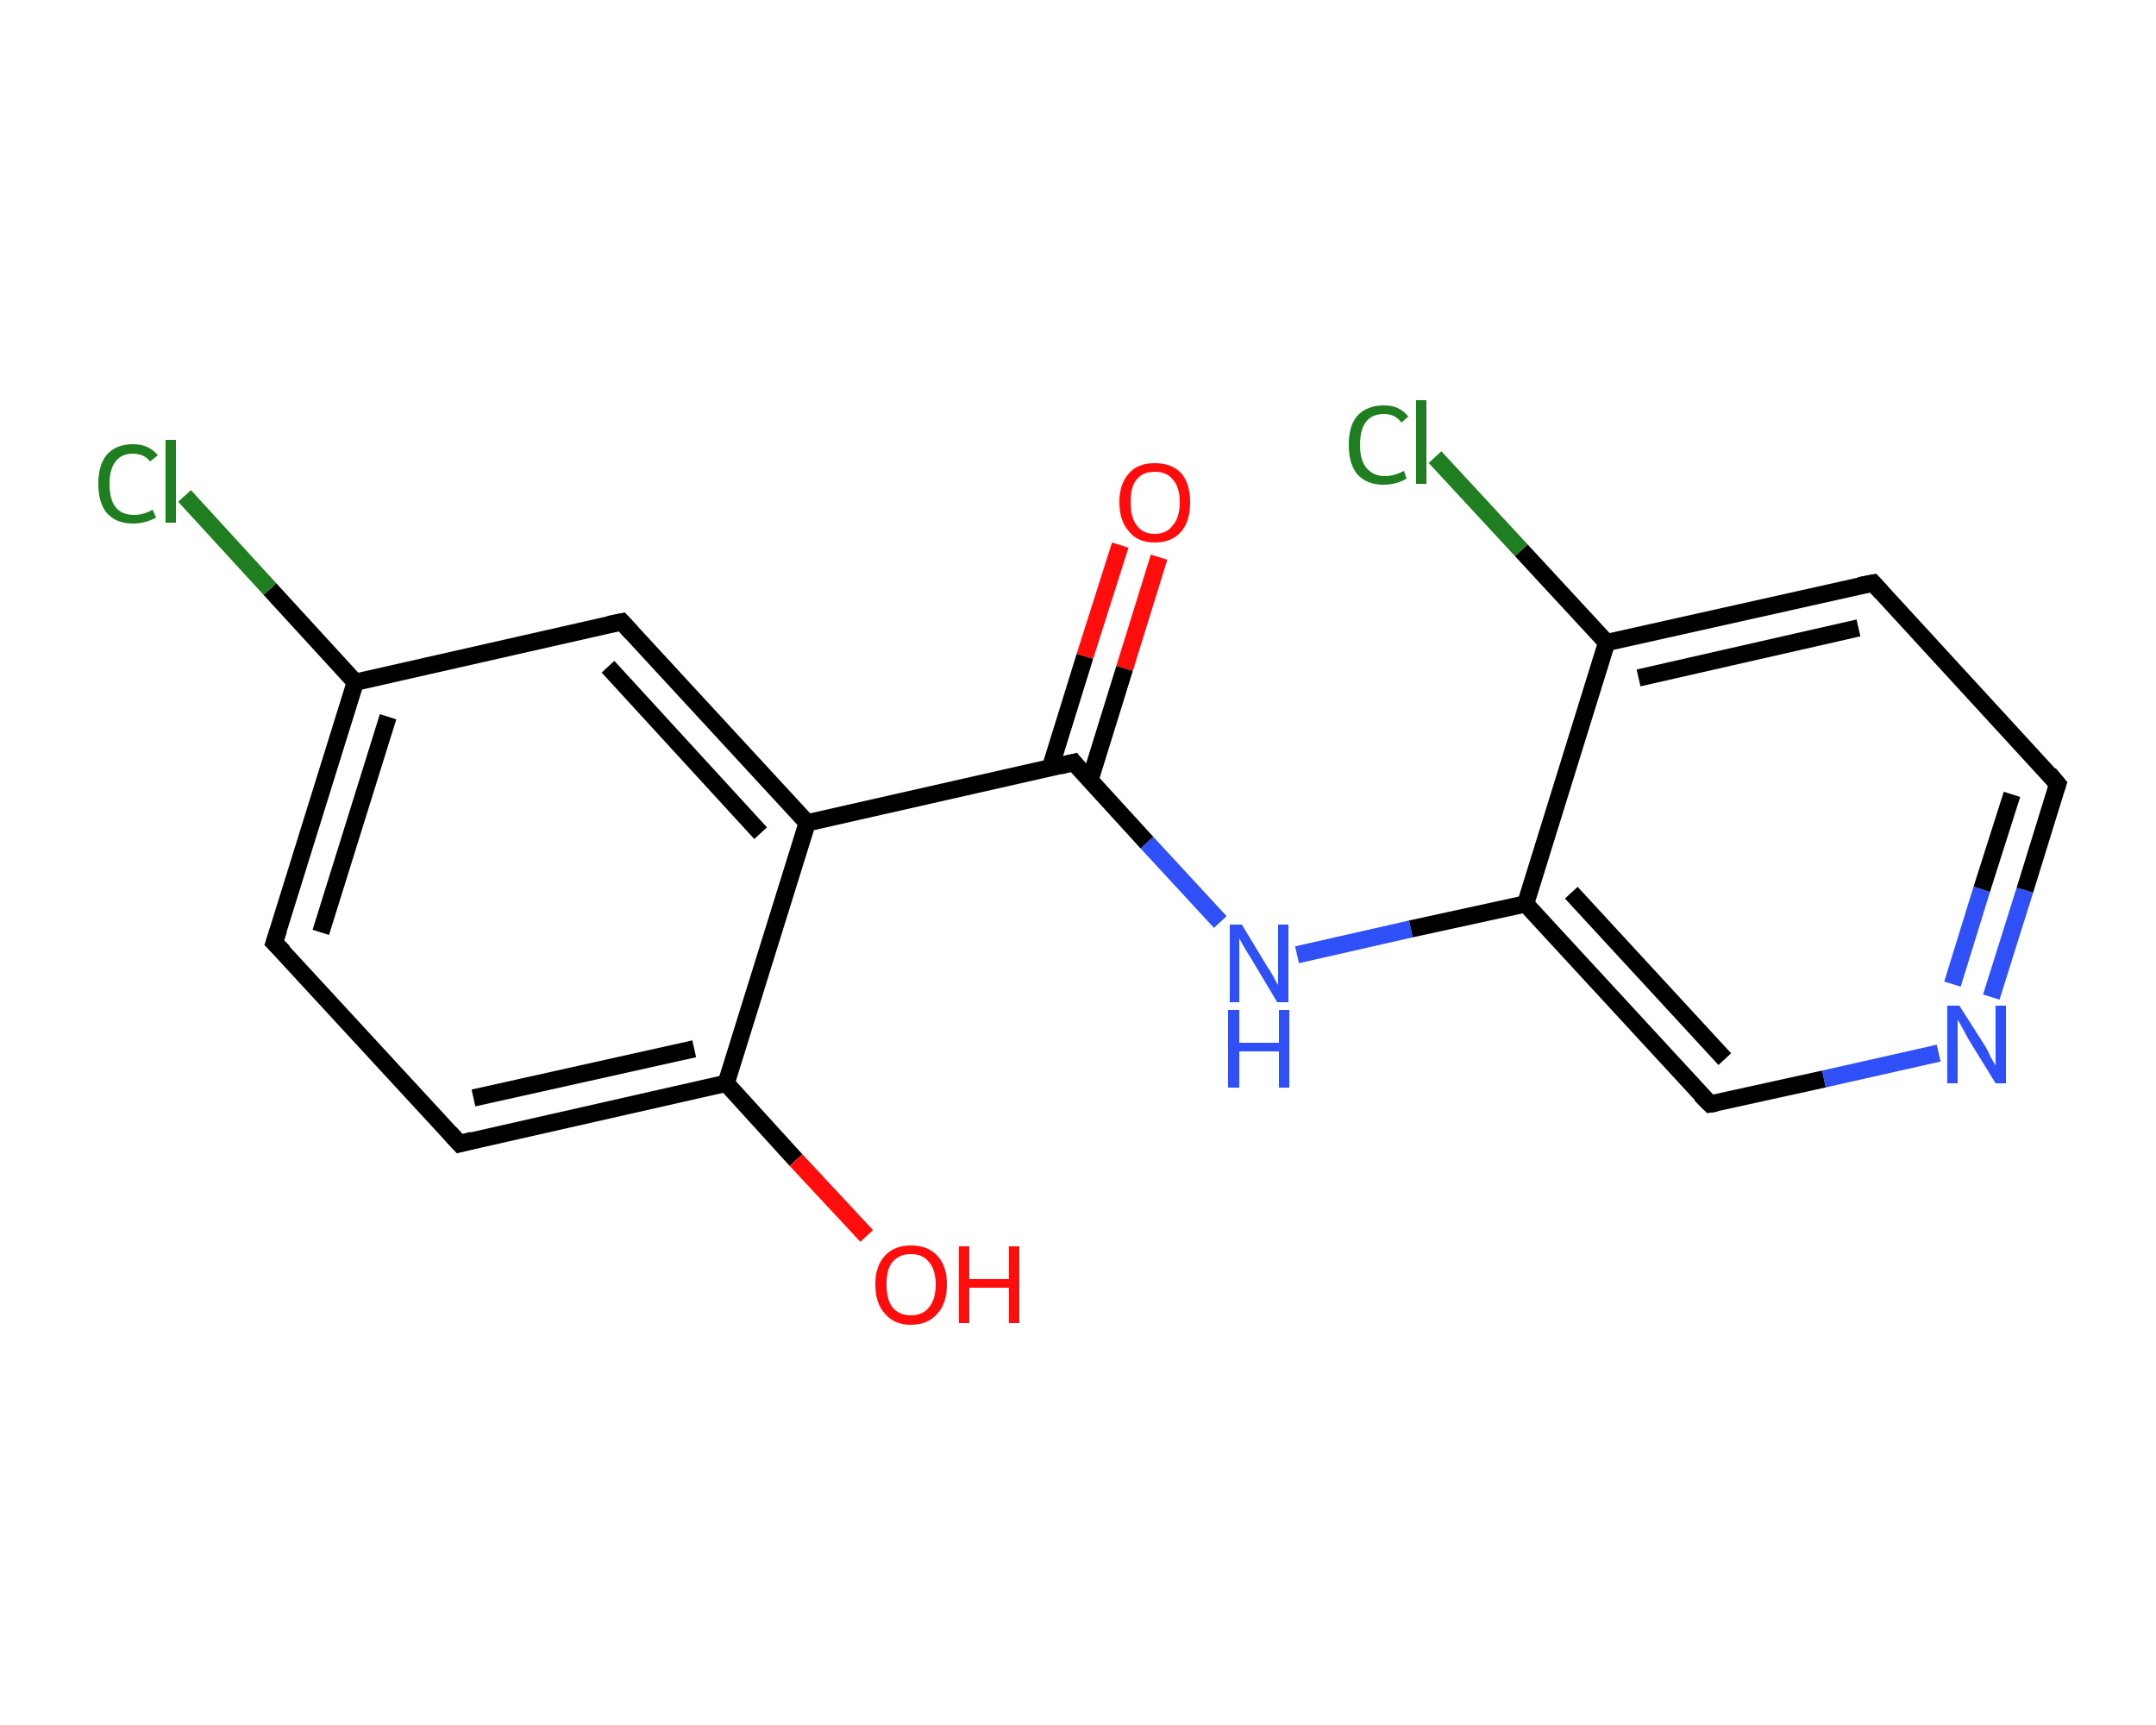 <?xml version='1.0' encoding='iso-8859-1'?>
<svg version='1.1' baseProfile='full'
              xmlns='http://www.w3.org/2000/svg'
                      xmlns:rdkit='http://www.rdkit.org/xml'
                      xmlns:xlink='http://www.w3.org/1999/xlink'
                  xml:space='preserve'
width='250px' height='200px' viewBox='0 0 250 200'>
<!-- END OF HEADER -->
<rect style='opacity:1.0;fill:#FFFFFF;stroke:none' width='250.0' height='200.0' x='0.0' y='0.0'> </rect>
<path class='bond-0 atom-0 atom-1' d='M 134.4,64.6 L 130.4,77.5' style='fill:none;fill-rule:evenodd;stroke:#FF0D0D;stroke-width:2.0px;stroke-linecap:butt;stroke-linejoin:miter;stroke-opacity:1' />
<path class='bond-0 atom-0 atom-1' d='M 130.4,77.5 L 126.4,90.4' style='fill:none;fill-rule:evenodd;stroke:#000000;stroke-width:2.0px;stroke-linecap:butt;stroke-linejoin:miter;stroke-opacity:1' />
<path class='bond-0 atom-0 atom-1' d='M 129.9,63.2 L 125.8,76.1' style='fill:none;fill-rule:evenodd;stroke:#FF0D0D;stroke-width:2.0px;stroke-linecap:butt;stroke-linejoin:miter;stroke-opacity:1' />
<path class='bond-0 atom-0 atom-1' d='M 125.8,76.1 L 121.8,89.0' style='fill:none;fill-rule:evenodd;stroke:#000000;stroke-width:2.0px;stroke-linecap:butt;stroke-linejoin:miter;stroke-opacity:1' />
<path class='bond-1 atom-1 atom-2' d='M 124.5,88.4 L 133.0,97.7' style='fill:none;fill-rule:evenodd;stroke:#000000;stroke-width:2.0px;stroke-linecap:butt;stroke-linejoin:miter;stroke-opacity:1' />
<path class='bond-1 atom-1 atom-2' d='M 133.0,97.7 L 141.5,106.9' style='fill:none;fill-rule:evenodd;stroke:#2F50F7;stroke-width:2.0px;stroke-linecap:butt;stroke-linejoin:miter;stroke-opacity:1' />
<path class='bond-2 atom-2 atom-3' d='M 150.4,110.7 L 163.6,107.7' style='fill:none;fill-rule:evenodd;stroke:#2F50F7;stroke-width:2.0px;stroke-linecap:butt;stroke-linejoin:miter;stroke-opacity:1' />
<path class='bond-2 atom-2 atom-3' d='M 163.6,107.7 L 176.9,104.8' style='fill:none;fill-rule:evenodd;stroke:#000000;stroke-width:2.0px;stroke-linecap:butt;stroke-linejoin:miter;stroke-opacity:1' />
<path class='bond-3 atom-3 atom-4' d='M 176.9,104.8 L 198.3,128.0' style='fill:none;fill-rule:evenodd;stroke:#000000;stroke-width:2.0px;stroke-linecap:butt;stroke-linejoin:miter;stroke-opacity:1' />
<path class='bond-3 atom-3 atom-4' d='M 182.2,103.5 L 200.0,122.8' style='fill:none;fill-rule:evenodd;stroke:#000000;stroke-width:2.0px;stroke-linecap:butt;stroke-linejoin:miter;stroke-opacity:1' />
<path class='bond-4 atom-4 atom-5' d='M 198.3,128.0 L 211.5,125.1' style='fill:none;fill-rule:evenodd;stroke:#000000;stroke-width:2.0px;stroke-linecap:butt;stroke-linejoin:miter;stroke-opacity:1' />
<path class='bond-4 atom-4 atom-5' d='M 211.5,125.1 L 224.8,122.1' style='fill:none;fill-rule:evenodd;stroke:#2F50F7;stroke-width:2.0px;stroke-linecap:butt;stroke-linejoin:miter;stroke-opacity:1' />
<path class='bond-5 atom-5 atom-6' d='M 230.9,115.6 L 234.8,103.2' style='fill:none;fill-rule:evenodd;stroke:#2F50F7;stroke-width:2.0px;stroke-linecap:butt;stroke-linejoin:miter;stroke-opacity:1' />
<path class='bond-5 atom-5 atom-6' d='M 234.8,103.2 L 238.6,90.9' style='fill:none;fill-rule:evenodd;stroke:#000000;stroke-width:2.0px;stroke-linecap:butt;stroke-linejoin:miter;stroke-opacity:1' />
<path class='bond-5 atom-5 atom-6' d='M 226.4,114.1 L 229.8,103.1' style='fill:none;fill-rule:evenodd;stroke:#2F50F7;stroke-width:2.0px;stroke-linecap:butt;stroke-linejoin:miter;stroke-opacity:1' />
<path class='bond-5 atom-5 atom-6' d='M 229.8,103.1 L 233.3,92.1' style='fill:none;fill-rule:evenodd;stroke:#000000;stroke-width:2.0px;stroke-linecap:butt;stroke-linejoin:miter;stroke-opacity:1' />
<path class='bond-6 atom-6 atom-7' d='M 238.6,90.9 L 217.2,67.6' style='fill:none;fill-rule:evenodd;stroke:#000000;stroke-width:2.0px;stroke-linecap:butt;stroke-linejoin:miter;stroke-opacity:1' />
<path class='bond-7 atom-7 atom-8' d='M 217.2,67.6 L 186.3,74.5' style='fill:none;fill-rule:evenodd;stroke:#000000;stroke-width:2.0px;stroke-linecap:butt;stroke-linejoin:miter;stroke-opacity:1' />
<path class='bond-7 atom-7 atom-8' d='M 215.5,72.8 L 190.0,78.6' style='fill:none;fill-rule:evenodd;stroke:#000000;stroke-width:2.0px;stroke-linecap:butt;stroke-linejoin:miter;stroke-opacity:1' />
<path class='bond-8 atom-8 atom-9' d='M 186.3,74.5 L 176.4,63.8' style='fill:none;fill-rule:evenodd;stroke:#000000;stroke-width:2.0px;stroke-linecap:butt;stroke-linejoin:miter;stroke-opacity:1' />
<path class='bond-8 atom-8 atom-9' d='M 176.4,63.8 L 166.4,53.0' style='fill:none;fill-rule:evenodd;stroke:#1F7E1F;stroke-width:2.0px;stroke-linecap:butt;stroke-linejoin:miter;stroke-opacity:1' />
<path class='bond-9 atom-1 atom-10' d='M 124.5,88.4 L 93.6,95.4' style='fill:none;fill-rule:evenodd;stroke:#000000;stroke-width:2.0px;stroke-linecap:butt;stroke-linejoin:miter;stroke-opacity:1' />
<path class='bond-10 atom-10 atom-11' d='M 93.6,95.4 L 72.1,72.1' style='fill:none;fill-rule:evenodd;stroke:#000000;stroke-width:2.0px;stroke-linecap:butt;stroke-linejoin:miter;stroke-opacity:1' />
<path class='bond-10 atom-10 atom-11' d='M 88.2,96.6 L 70.5,77.3' style='fill:none;fill-rule:evenodd;stroke:#000000;stroke-width:2.0px;stroke-linecap:butt;stroke-linejoin:miter;stroke-opacity:1' />
<path class='bond-11 atom-11 atom-12' d='M 72.1,72.1 L 41.2,79.1' style='fill:none;fill-rule:evenodd;stroke:#000000;stroke-width:2.0px;stroke-linecap:butt;stroke-linejoin:miter;stroke-opacity:1' />
<path class='bond-12 atom-12 atom-13' d='M 41.2,79.1 L 31.3,68.3' style='fill:none;fill-rule:evenodd;stroke:#000000;stroke-width:2.0px;stroke-linecap:butt;stroke-linejoin:miter;stroke-opacity:1' />
<path class='bond-12 atom-12 atom-13' d='M 31.3,68.3 L 21.4,57.5' style='fill:none;fill-rule:evenodd;stroke:#1F7E1F;stroke-width:2.0px;stroke-linecap:butt;stroke-linejoin:miter;stroke-opacity:1' />
<path class='bond-13 atom-12 atom-14' d='M 41.2,79.1 L 31.8,109.3' style='fill:none;fill-rule:evenodd;stroke:#000000;stroke-width:2.0px;stroke-linecap:butt;stroke-linejoin:miter;stroke-opacity:1' />
<path class='bond-13 atom-12 atom-14' d='M 45.0,83.1 L 37.2,108.1' style='fill:none;fill-rule:evenodd;stroke:#000000;stroke-width:2.0px;stroke-linecap:butt;stroke-linejoin:miter;stroke-opacity:1' />
<path class='bond-14 atom-14 atom-15' d='M 31.8,109.3 L 53.3,132.6' style='fill:none;fill-rule:evenodd;stroke:#000000;stroke-width:2.0px;stroke-linecap:butt;stroke-linejoin:miter;stroke-opacity:1' />
<path class='bond-15 atom-15 atom-16' d='M 53.3,132.6 L 84.2,125.6' style='fill:none;fill-rule:evenodd;stroke:#000000;stroke-width:2.0px;stroke-linecap:butt;stroke-linejoin:miter;stroke-opacity:1' />
<path class='bond-15 atom-15 atom-16' d='M 54.9,127.3 L 80.5,121.6' style='fill:none;fill-rule:evenodd;stroke:#000000;stroke-width:2.0px;stroke-linecap:butt;stroke-linejoin:miter;stroke-opacity:1' />
<path class='bond-16 atom-16 atom-17' d='M 84.2,125.6 L 92.3,134.5' style='fill:none;fill-rule:evenodd;stroke:#000000;stroke-width:2.0px;stroke-linecap:butt;stroke-linejoin:miter;stroke-opacity:1' />
<path class='bond-16 atom-16 atom-17' d='M 92.3,134.5 L 100.5,143.3' style='fill:none;fill-rule:evenodd;stroke:#FF0D0D;stroke-width:2.0px;stroke-linecap:butt;stroke-linejoin:miter;stroke-opacity:1' />
<path class='bond-17 atom-8 atom-3' d='M 186.3,74.5 L 176.9,104.8' style='fill:none;fill-rule:evenodd;stroke:#000000;stroke-width:2.0px;stroke-linecap:butt;stroke-linejoin:miter;stroke-opacity:1' />
<path class='bond-18 atom-16 atom-10' d='M 84.2,125.6 L 93.6,95.4' style='fill:none;fill-rule:evenodd;stroke:#000000;stroke-width:2.0px;stroke-linecap:butt;stroke-linejoin:miter;stroke-opacity:1' />
<path d='M 124.9,88.9 L 124.5,88.4 L 122.9,88.8' style='fill:none;stroke:#000000;stroke-width:2.0px;stroke-linecap:butt;stroke-linejoin:miter;stroke-opacity:1;' />
<path d='M 197.2,126.9 L 198.3,128.0 L 199.0,127.9' style='fill:none;stroke:#000000;stroke-width:2.0px;stroke-linecap:butt;stroke-linejoin:miter;stroke-opacity:1;' />
<path d='M 238.4,91.5 L 238.6,90.9 L 237.6,89.7' style='fill:none;stroke:#000000;stroke-width:2.0px;stroke-linecap:butt;stroke-linejoin:miter;stroke-opacity:1;' />
<path d='M 218.2,68.7 L 217.2,67.6 L 215.6,67.9' style='fill:none;stroke:#000000;stroke-width:2.0px;stroke-linecap:butt;stroke-linejoin:miter;stroke-opacity:1;' />
<path d='M 73.2,73.3 L 72.1,72.1 L 70.6,72.4' style='fill:none;stroke:#000000;stroke-width:2.0px;stroke-linecap:butt;stroke-linejoin:miter;stroke-opacity:1;' />
<path d='M 32.3,107.8 L 31.8,109.3 L 32.9,110.4' style='fill:none;stroke:#000000;stroke-width:2.0px;stroke-linecap:butt;stroke-linejoin:miter;stroke-opacity:1;' />
<path d='M 52.2,131.4 L 53.3,132.6 L 54.8,132.2' style='fill:none;stroke:#000000;stroke-width:2.0px;stroke-linecap:butt;stroke-linejoin:miter;stroke-opacity:1;' />
<path class='atom-0' d='M 129.8 58.2
Q 129.8 56.1, 130.9 54.9
Q 131.9 53.7, 133.9 53.7
Q 135.9 53.7, 137.0 54.9
Q 138.0 56.1, 138.0 58.2
Q 138.0 60.4, 137.0 61.6
Q 135.9 62.9, 133.9 62.9
Q 131.9 62.9, 130.9 61.6
Q 129.8 60.4, 129.8 58.2
M 133.9 61.9
Q 135.3 61.9, 136.0 60.9
Q 136.8 60.0, 136.8 58.2
Q 136.8 56.5, 136.0 55.6
Q 135.3 54.7, 133.9 54.7
Q 132.5 54.7, 131.8 55.6
Q 131.1 56.4, 131.1 58.2
Q 131.1 60.0, 131.8 60.9
Q 132.5 61.9, 133.9 61.9
' fill='#FF0D0D'/>
<path class='atom-2' d='M 144.0 107.2
L 146.9 112.0
Q 147.2 112.4, 147.7 113.3
Q 148.1 114.1, 148.2 114.2
L 148.2 107.2
L 149.4 107.2
L 149.4 116.2
L 148.1 116.2
L 145.0 111.0
Q 144.6 110.4, 144.2 109.7
Q 143.8 109.0, 143.7 108.8
L 143.7 116.2
L 142.6 116.2
L 142.6 107.2
L 144.0 107.2
' fill='#2F50F7'/>
<path class='atom-2' d='M 142.4 117.1
L 143.7 117.1
L 143.7 120.9
L 148.3 120.9
L 148.3 117.1
L 149.5 117.1
L 149.5 126.1
L 148.3 126.1
L 148.3 121.9
L 143.7 121.9
L 143.7 126.1
L 142.4 126.1
L 142.4 117.1
' fill='#2F50F7'/>
<path class='atom-5' d='M 227.2 116.6
L 230.2 121.3
Q 230.5 121.8, 230.9 122.7
Q 231.4 123.5, 231.4 123.6
L 231.4 116.6
L 232.6 116.6
L 232.6 125.6
L 231.4 125.6
L 228.2 120.4
Q 227.9 119.8, 227.5 119.1
Q 227.1 118.4, 227.0 118.2
L 227.0 125.6
L 225.8 125.6
L 225.8 116.6
L 227.2 116.6
' fill='#2F50F7'/>
<path class='atom-9' d='M 156.4 51.6
Q 156.4 49.3, 157.4 48.2
Q 158.5 47.0, 160.5 47.0
Q 162.3 47.0, 163.3 48.3
L 162.5 49.0
Q 161.8 48.0, 160.5 48.0
Q 159.1 48.0, 158.4 48.9
Q 157.7 49.8, 157.7 51.6
Q 157.7 53.3, 158.4 54.2
Q 159.2 55.2, 160.6 55.2
Q 161.6 55.2, 162.8 54.6
L 163.1 55.5
Q 162.6 55.8, 161.9 56.0
Q 161.2 56.2, 160.4 56.2
Q 158.5 56.2, 157.4 55.0
Q 156.4 53.8, 156.4 51.6
' fill='#1F7E1F'/>
<path class='atom-9' d='M 164.2 46.4
L 165.4 46.4
L 165.4 56.1
L 164.2 56.1
L 164.2 46.4
' fill='#1F7E1F'/>
<path class='atom-13' d='M 11.4 56.1
Q 11.4 53.9, 12.4 52.7
Q 13.5 51.5, 15.4 51.5
Q 17.3 51.5, 18.3 52.8
L 17.4 53.5
Q 16.7 52.6, 15.4 52.6
Q 14.1 52.6, 13.4 53.5
Q 12.7 54.4, 12.7 56.1
Q 12.7 57.9, 13.4 58.8
Q 14.1 59.7, 15.6 59.7
Q 16.6 59.7, 17.7 59.1
L 18.1 60.0
Q 17.6 60.3, 16.9 60.5
Q 16.2 60.7, 15.4 60.7
Q 13.5 60.7, 12.4 59.5
Q 11.4 58.3, 11.4 56.1
' fill='#1F7E1F'/>
<path class='atom-13' d='M 19.2 51.0
L 20.4 51.0
L 20.4 60.6
L 19.2 60.6
L 19.2 51.0
' fill='#1F7E1F'/>
<path class='atom-17' d='M 101.5 148.9
Q 101.5 146.8, 102.6 145.6
Q 103.7 144.4, 105.6 144.4
Q 107.6 144.4, 108.7 145.6
Q 109.8 146.8, 109.8 148.9
Q 109.8 151.1, 108.7 152.3
Q 107.6 153.6, 105.6 153.6
Q 103.7 153.6, 102.6 152.3
Q 101.5 151.1, 101.5 148.9
M 105.6 152.5
Q 107.0 152.5, 107.7 151.6
Q 108.5 150.7, 108.5 148.9
Q 108.5 147.2, 107.7 146.3
Q 107.0 145.4, 105.6 145.4
Q 104.3 145.4, 103.5 146.3
Q 102.8 147.1, 102.8 148.9
Q 102.8 150.7, 103.5 151.6
Q 104.3 152.5, 105.6 152.5
' fill='#FF0D0D'/>
<path class='atom-17' d='M 111.2 144.5
L 112.4 144.5
L 112.4 148.3
L 117.0 148.3
L 117.0 144.5
L 118.2 144.5
L 118.2 153.4
L 117.0 153.4
L 117.0 149.3
L 112.4 149.3
L 112.4 153.4
L 111.2 153.4
L 111.2 144.5
' fill='#FF0D0D'/>
</svg>
